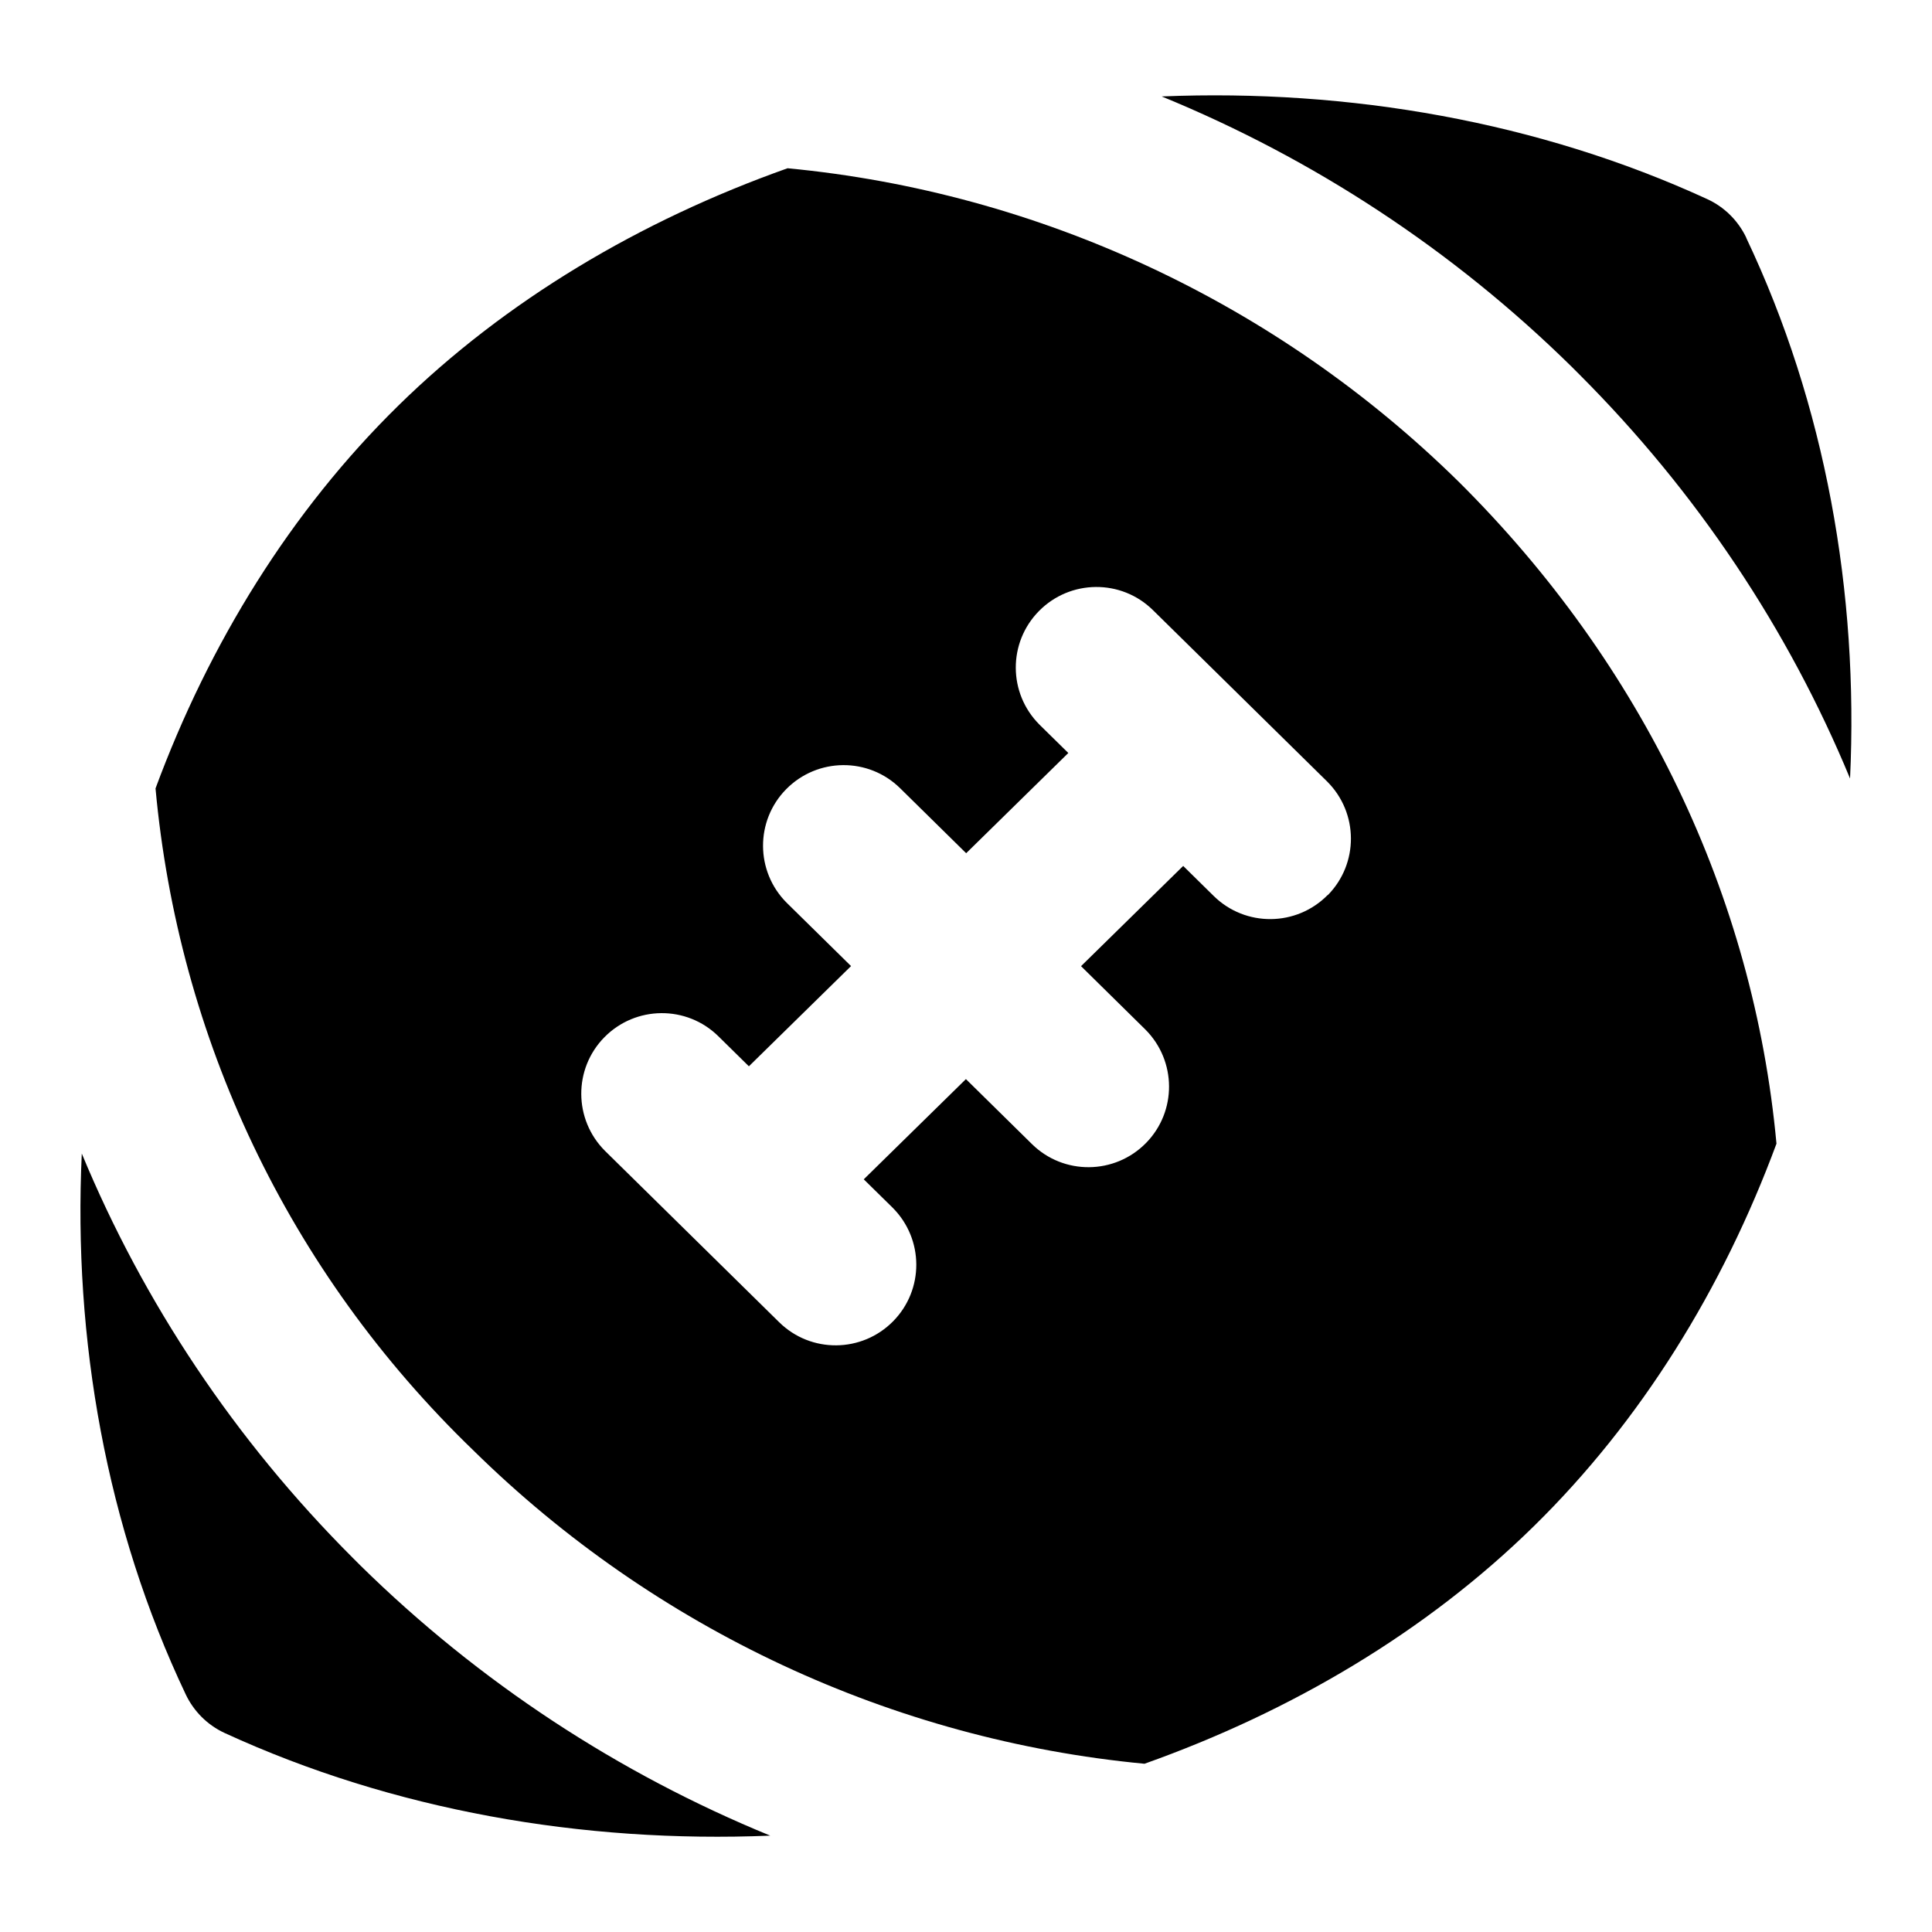 <?xml version="1.0" encoding="UTF-8"?>
<svg xmlns="http://www.w3.org/2000/svg" id="Layer_1" data-name="Layer 1" viewBox="0 0 24 24">
  <path d="M9.784,2.09c-1.832,.65-3.504,1.642-4.836,2.949-1.335,1.309-2.349,2.952-3.016,4.755,.283,3.087,1.636,5.993,3.949,8.224,2.258,2.221,5.207,3.595,8.336,3.892,1.832-.651,3.503-1.642,4.835-2.949,1.335-1.309,2.349-2.952,3.016-4.754-.285-3.082-1.664-5.956-3.949-8.224-2.257-2.22-5.207-3.595-8.336-3.893Zm6.709,9.028c-.388,.394-1.022,.4-1.416,.012l-.379-.373-1.269,1.245,.794,.782,.006,.006c.388,.389,.392,1.018,.006,1.41-.388,.394-1.022,.4-1.416,.012l-.82-.807-1.269,1.245,.353,.347,.006,.006c.389,.389,.392,1.018,.006,1.41-.388,.394-1.022,.4-1.416,.012l-2.159-2.124-.006-.006c-.388-.389-.392-1.018-.006-1.41,.388-.394,1.022-.4,1.416-.012l.379,.373,1.269-1.245-.794-.781-.006-.006c-.388-.388-.392-1.018-.006-1.41,.388-.394,1.022-.4,1.416-.012l.82,.807,1.269-1.245-.353-.347-.006-.006c-.389-.389-.392-1.018-.006-1.41,.388-.394,1.022-.4,1.416-.012l2.16,2.125,.006,.006c.389,.389,.392,1.018,.006,1.41Z"/>
  <path d="M21.693,2.953c-.101-.212-.273-.383-.486-.48-2.091-.961-4.446-1.371-6.776-1.275,1.883,.771,3.617,1.906,5.092,3.357,.031,.031,.063,.062,.094,.094,1.462,1.462,2.599,3.17,3.365,5.022,.108-2.308-.306-4.644-1.29-6.717Z"/>
  <path d="M4.382,19.352c-1.462-1.462-2.599-3.17-3.366-5.022-.108,2.308,.306,4.644,1.291,6.718,.049,.104,.116,.198,.196,.279,.083,.083,.181,.152,.29,.202,2.091,.961,4.446,1.37,6.775,1.274-1.883-.771-3.617-1.906-5.092-3.357-.031-.031-.063-.062-.094-.094Z"/>
</svg>
